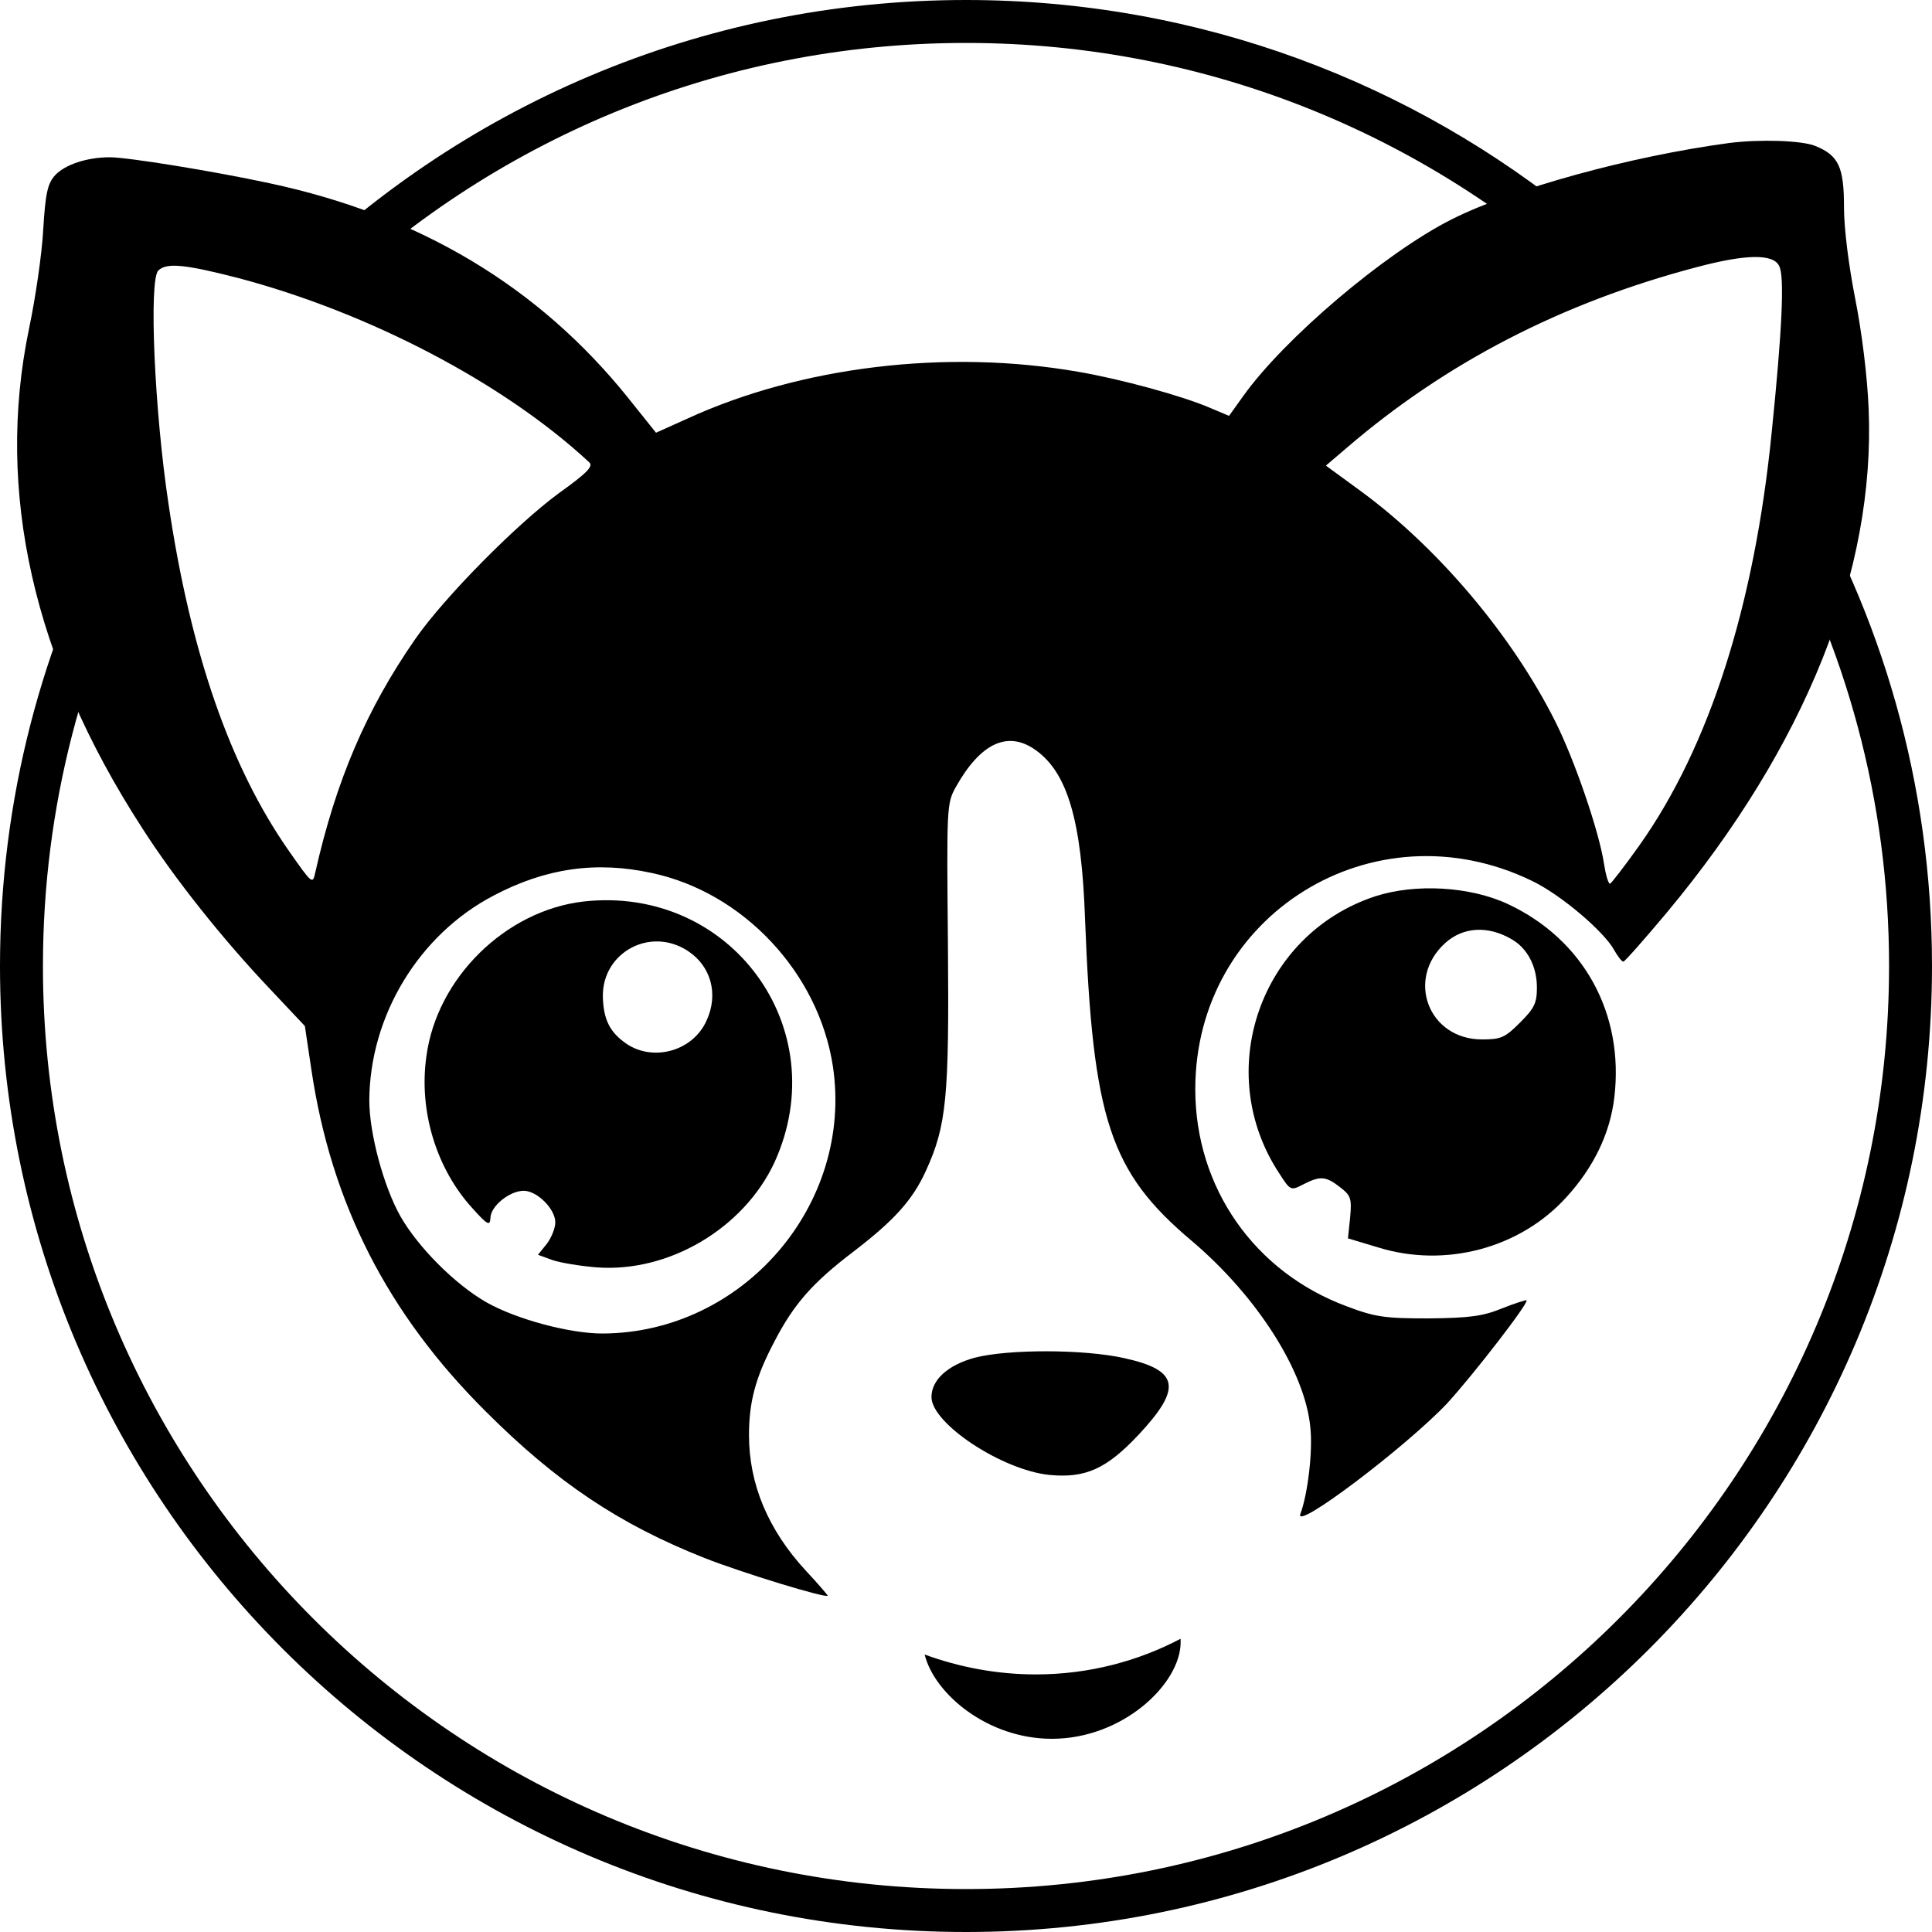 <svg  viewBox="0 0 40 40" xmlns="http://www.w3.org/2000/svg">
<path fill-rule="evenodd" clip-rule="evenodd" d="M20 40C31.046 40 40 31.046 40 20C40 16.231 38.957 12.705 37.145 9.696C37.022 10.016 36.845 10.31 36.623 10.564C38.207 13.348 39.111 16.568 39.111 20C39.111 30.555 30.555 39.111 20 39.111C9.445 39.111 0.889 30.555 0.889 20C0.889 16.685 1.733 13.567 3.218 10.849C2.977 10.64 2.771 10.392 2.61 10.114C2.544 10.231 2.478 10.348 2.414 10.467C0.874 13.301 0 16.548 0 20C0 31.046 8.954 40 20 40ZM5.844 5.872C9.465 2.244 14.47 0 20 0C24.832 0 29.265 1.714 32.722 4.567C33.195 4.957 33.649 5.369 34.084 5.8C33.739 5.843 33.413 5.947 33.116 6.1C29.694 2.87 25.078 0.889 20 0.889C14.837 0.889 10.153 2.936 6.714 6.263C6.451 6.087 6.158 5.954 5.844 5.872Z"/>
<path d="M35.805 2.96C33.737 3.238 31.31 3.909 30.048 4.545C28.669 5.243 26.592 7.007 25.741 8.198L25.446 8.61L25.043 8.44C24.452 8.189 23.207 7.849 22.321 7.697C19.59 7.222 16.573 7.589 14.218 8.673L13.582 8.959L13.009 8.243C11.156 5.933 8.685 4.455 5.578 3.793C4.414 3.542 2.641 3.256 2.274 3.256C1.8 3.256 1.343 3.408 1.137 3.632C0.985 3.802 0.94 4.008 0.895 4.751C0.869 5.252 0.734 6.175 0.6 6.81C-0.098 10.177 0.69 13.66 2.937 17.134C3.617 18.199 4.62 19.453 5.578 20.464L6.312 21.243L6.447 22.148C6.858 24.914 8.022 27.197 10.055 29.221C11.523 30.689 12.821 31.558 14.585 32.256C15.355 32.56 17.137 33.106 17.137 33.035C17.137 33.026 16.94 32.793 16.689 32.525C15.901 31.674 15.507 30.725 15.507 29.713C15.507 29.024 15.642 28.513 16.036 27.77C16.439 26.991 16.832 26.552 17.665 25.917C18.507 25.272 18.892 24.851 19.169 24.242C19.599 23.302 19.653 22.721 19.626 19.56C19.599 16.686 19.599 16.632 19.796 16.283C20.306 15.379 20.87 15.119 21.444 15.531C22.097 15.996 22.393 16.981 22.464 19.014C22.625 23.177 22.975 24.261 24.676 25.693C26.028 26.839 27.021 28.397 27.129 29.552C27.183 30.044 27.075 30.94 26.923 31.343C26.78 31.719 29.099 29.964 29.958 29.059C30.477 28.495 31.659 26.973 31.606 26.92C31.597 26.911 31.364 26.982 31.095 27.09C30.701 27.251 30.424 27.287 29.582 27.296C28.669 27.296 28.472 27.269 27.881 27.045C25.974 26.338 24.747 24.592 24.747 22.55C24.747 18.942 28.436 16.65 31.713 18.235C32.313 18.521 33.217 19.291 33.423 19.676C33.495 19.802 33.575 19.909 33.611 19.909C33.638 19.909 34.041 19.453 34.507 18.897C37.381 15.45 38.831 11.824 38.688 8.458C38.661 7.786 38.545 6.864 38.41 6.184C38.276 5.503 38.178 4.733 38.178 4.294C38.178 3.462 38.07 3.22 37.587 3.023C37.309 2.907 36.441 2.88 35.805 2.96ZM36.834 5.503C36.951 5.709 36.897 6.837 36.682 8.941C36.324 12.549 35.384 15.468 33.943 17.501C33.638 17.93 33.361 18.288 33.334 18.297C33.298 18.297 33.244 18.11 33.208 17.877C33.11 17.223 32.599 15.728 32.197 14.931C31.301 13.149 29.779 11.35 28.186 10.177L27.451 9.64L27.872 9.281C29.931 7.509 32.34 6.264 35.133 5.53C36.145 5.261 36.709 5.252 36.834 5.503ZM4.924 5.754C7.637 6.47 10.431 7.929 12.195 9.568C12.293 9.648 12.168 9.783 11.568 10.213C10.691 10.857 9.204 12.361 8.604 13.221C7.584 14.689 6.957 16.158 6.527 18.065C6.473 18.315 6.464 18.306 5.981 17.617C4.772 15.889 3.949 13.534 3.492 10.454C3.196 8.511 3.08 5.799 3.277 5.602C3.447 5.431 3.841 5.476 4.924 5.754ZM13.493 18.074C15.391 18.477 16.949 20.142 17.244 22.076C17.674 24.941 15.382 27.6 12.472 27.609C11.792 27.609 10.691 27.314 10.073 26.964C9.428 26.597 8.658 25.827 8.291 25.183C7.942 24.565 7.646 23.464 7.646 22.783C7.655 21.028 8.676 19.345 10.225 18.539C11.299 17.975 12.338 17.823 13.493 18.074Z"/>
<path d="M12.079 18.665C10.467 18.852 9.043 20.249 8.828 21.87C8.667 22.998 9.034 24.198 9.778 25.012C10.091 25.362 10.145 25.389 10.154 25.218C10.154 24.977 10.547 24.654 10.843 24.654C11.12 24.654 11.497 25.03 11.497 25.308C11.497 25.424 11.416 25.63 11.318 25.756L11.138 25.979L11.434 26.087C11.586 26.141 12.007 26.212 12.347 26.239C13.842 26.355 15.4 25.433 16.036 24.063C17.298 21.288 15.123 18.324 12.079 18.665ZM14.236 19.685C14.72 19.998 14.881 20.581 14.63 21.127C14.353 21.753 13.547 21.986 12.983 21.619C12.625 21.377 12.49 21.109 12.481 20.616C12.481 19.712 13.466 19.184 14.236 19.685Z"/>
<path d="M28.472 18.557C26.081 19.345 25.096 22.201 26.493 24.305C26.717 24.654 26.726 24.654 26.985 24.52C27.335 24.341 27.451 24.35 27.747 24.582C27.97 24.753 27.988 24.815 27.953 25.209L27.908 25.639L28.534 25.827C29.922 26.257 31.471 25.845 32.429 24.788C32.993 24.171 33.334 23.472 33.423 22.72C33.629 20.983 32.787 19.452 31.22 18.718C30.433 18.351 29.304 18.288 28.472 18.557ZM31.292 19.443C31.623 19.631 31.82 20.007 31.82 20.446C31.82 20.768 31.767 20.876 31.471 21.171C31.158 21.485 31.077 21.52 30.683 21.52C29.573 21.52 29.099 20.267 29.922 19.524C30.289 19.193 30.8 19.157 31.292 19.443Z"/>
<path d="M20.18 28.11C19.625 28.262 19.285 28.567 19.285 28.925C19.285 29.471 20.745 30.438 21.729 30.537C22.473 30.608 22.911 30.411 23.574 29.704C24.478 28.737 24.416 28.37 23.278 28.119C22.437 27.931 20.87 27.931 20.18 28.11Z"/>
<path fill-rule="evenodd" clip-rule="evenodd" d="M19.144 34.255C19.344 35.069 20.447 36 21.778 36C23.25 36 24.444 34.859 24.444 34C24.444 33.976 24.444 33.953 24.442 33.929C23.586 34.38 22.567 34.667 21.447 34.667C20.63 34.667 19.851 34.514 19.144 34.255Z"/>
</svg>
